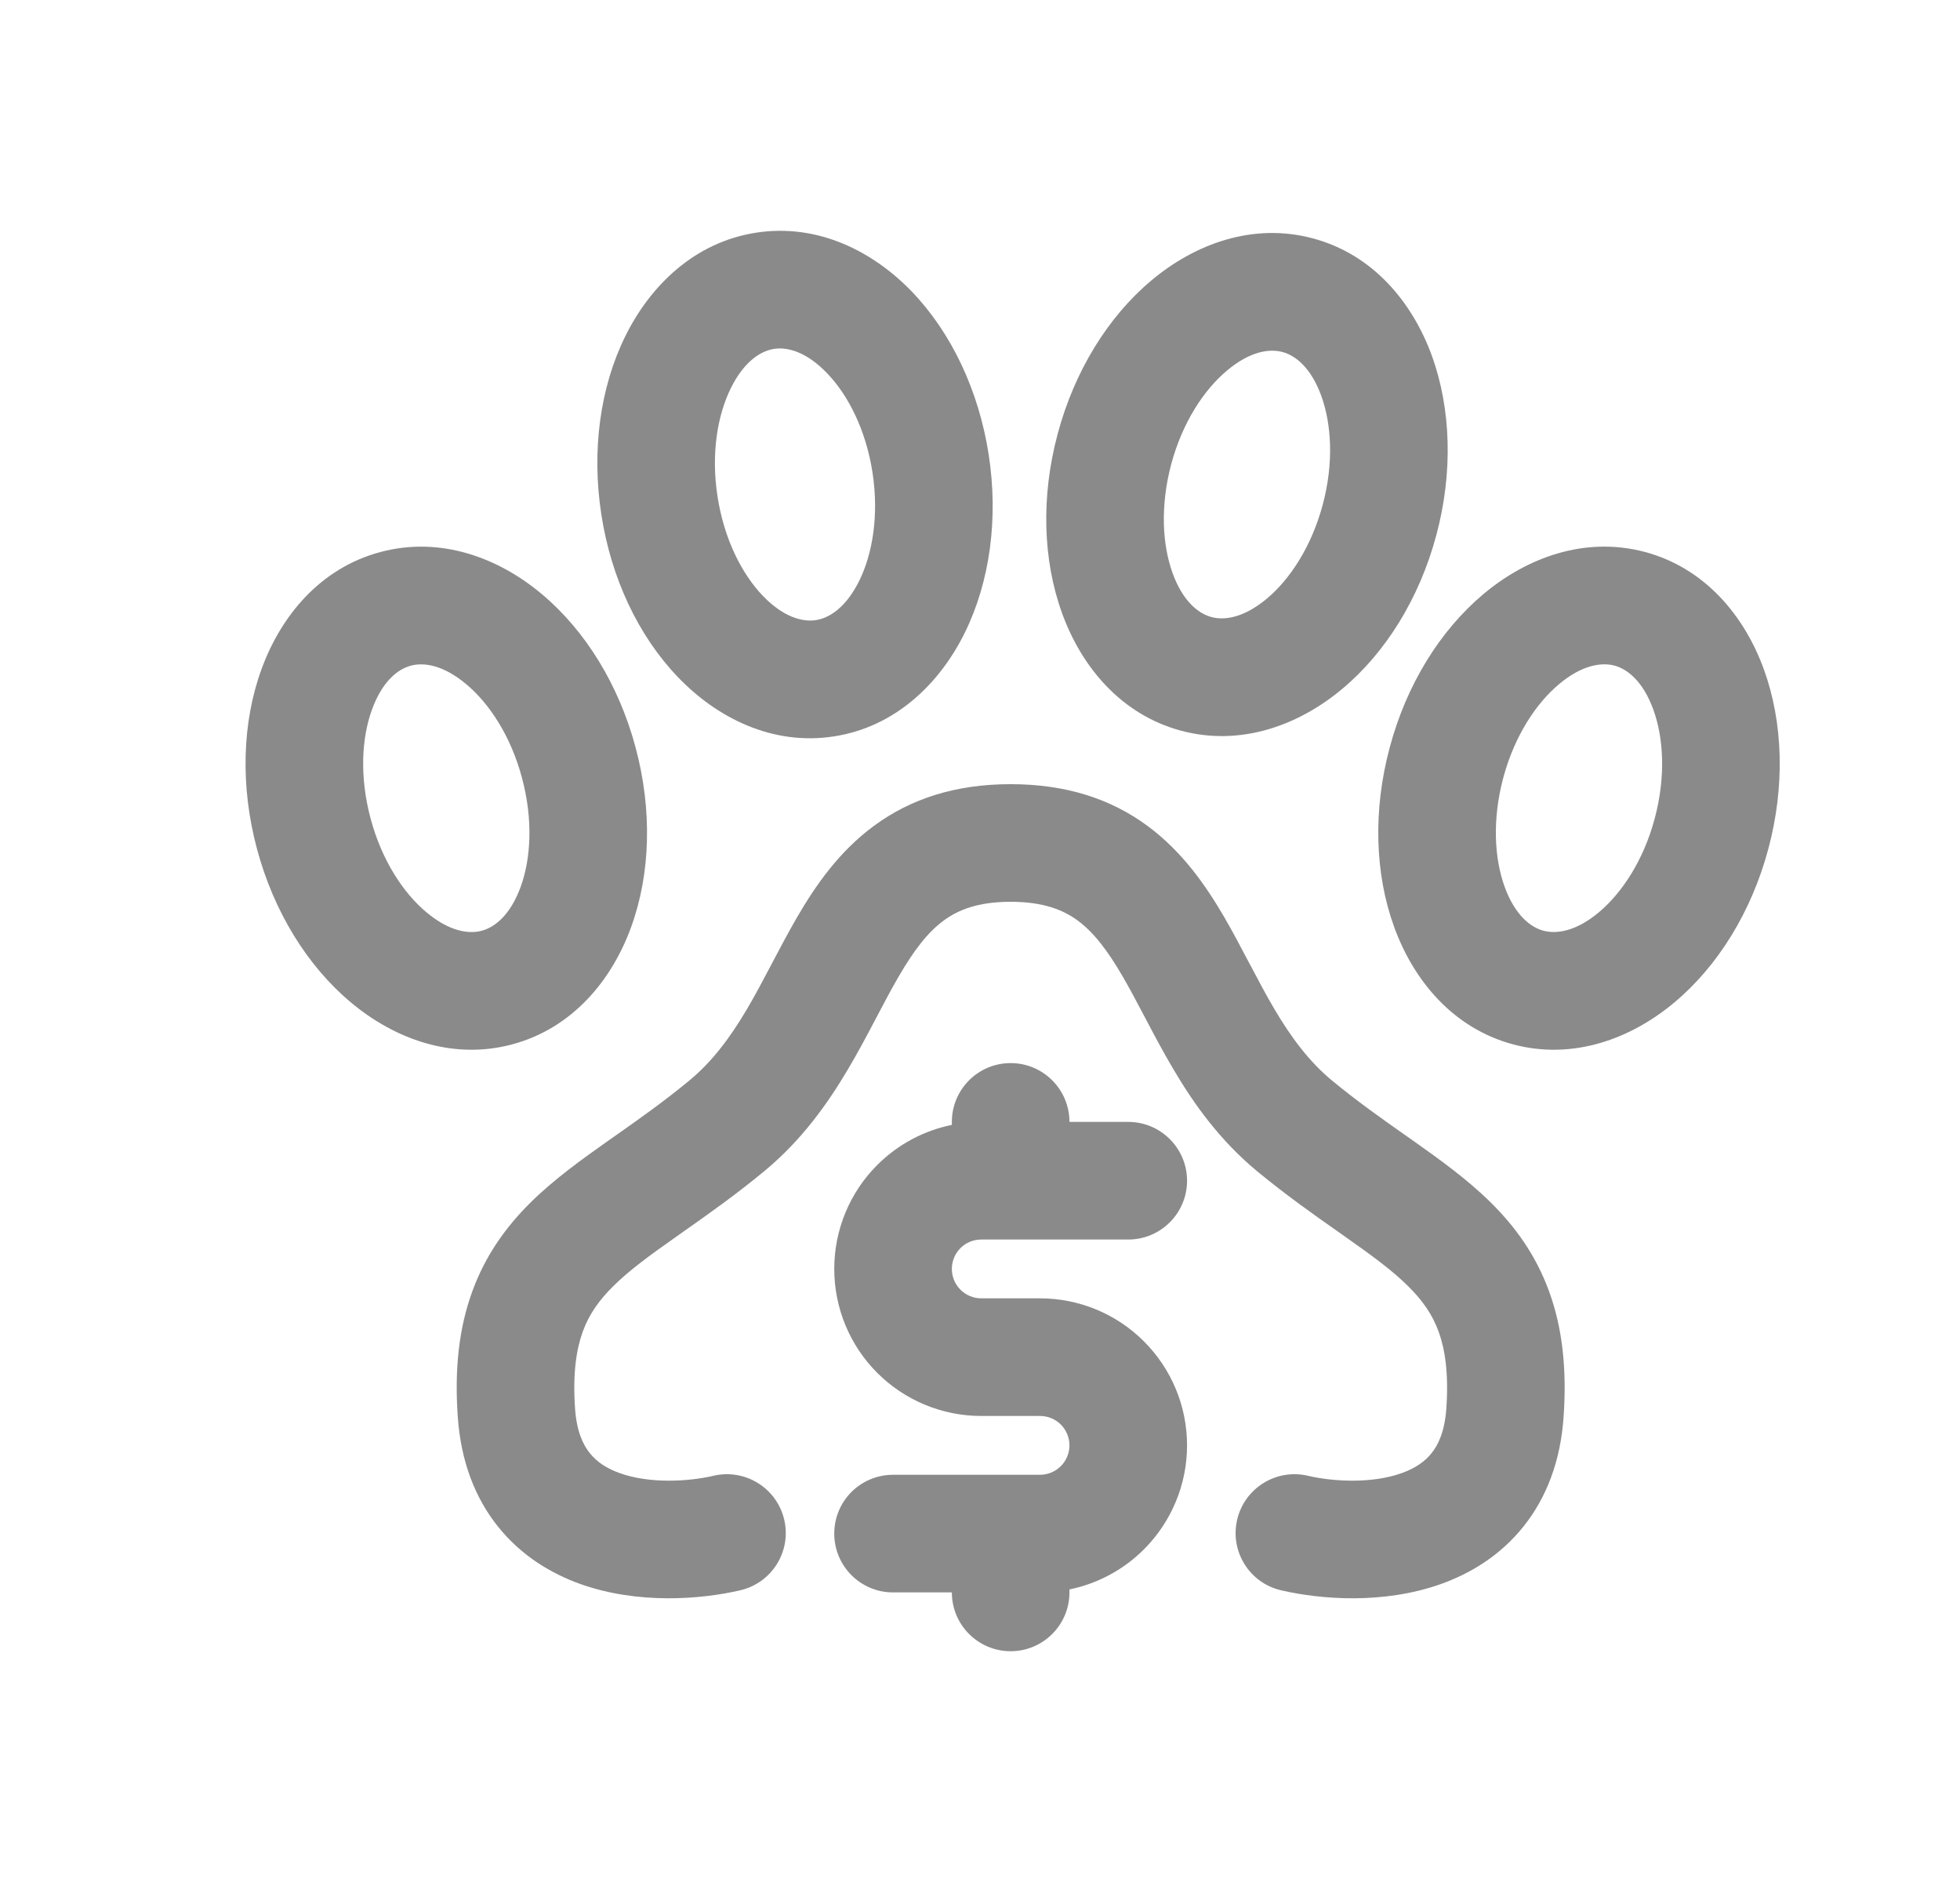 <svg width="25" height="24" viewBox="0 0 25 24" fill="none" xmlns="http://www.w3.org/2000/svg">
<path fill-rule="evenodd" clip-rule="evenodd" d="M7.975 4.289C8.294 3.642 8.859 3.088 9.645 2.967C10.431 2.846 11.137 3.204 11.636 3.724C12.136 4.247 12.485 4.982 12.611 5.798C12.737 6.614 12.626 7.419 12.306 8.069C11.987 8.716 11.421 9.27 10.636 9.391C9.85 9.512 9.144 9.154 8.645 8.633C8.144 8.11 7.795 7.375 7.67 6.56C7.544 5.744 7.655 4.938 7.975 4.289ZM9.321 4.952C9.153 5.293 9.067 5.782 9.152 6.331C9.237 6.88 9.465 7.321 9.728 7.596C9.994 7.873 10.238 7.934 10.407 7.908C10.576 7.882 10.79 7.75 10.96 7.406C11.128 7.065 11.213 6.575 11.129 6.026C11.044 5.478 10.816 5.037 10.552 4.762C10.287 4.485 10.043 4.423 9.874 4.449C9.704 4.475 9.49 4.608 9.321 4.952Z" fill="#8A8A8A"/>
<path d="M10.814 13.639C10.556 14.075 10.227 14.539 9.75 14.934C9.381 15.239 9.023 15.491 8.717 15.706L8.617 15.777C8.277 16.016 8.024 16.202 7.825 16.399C7.637 16.584 7.512 16.765 7.433 16.982C7.353 17.203 7.303 17.509 7.335 17.963C7.355 18.257 7.439 18.427 7.523 18.531C7.609 18.639 7.734 18.726 7.908 18.787C8.279 18.919 8.764 18.898 9.103 18.819C9.506 18.726 9.909 18.977 10.003 19.38C10.097 19.783 9.846 20.186 9.442 20.28C8.935 20.398 8.136 20.46 7.405 20.201C7.028 20.066 6.648 19.838 6.352 19.468C6.053 19.095 5.877 18.623 5.839 18.067C5.796 17.459 5.854 16.934 6.024 16.469C6.195 15.999 6.463 15.635 6.772 15.33C7.071 15.036 7.421 14.785 7.752 14.551L7.852 14.481C8.162 14.263 8.472 14.044 8.795 13.777C9.085 13.537 9.311 13.234 9.524 12.875C9.631 12.694 9.73 12.507 9.835 12.307L9.856 12.267C9.953 12.084 10.056 11.888 10.165 11.7C10.399 11.298 10.699 10.861 11.148 10.531C11.615 10.187 12.186 10 12.891 10C13.596 10 14.168 10.187 14.635 10.531C15.083 10.861 15.384 11.298 15.618 11.7C15.727 11.888 15.83 12.084 15.926 12.267L15.948 12.307C16.053 12.507 16.152 12.694 16.259 12.875C16.472 13.234 16.698 13.537 16.988 13.778C17.311 14.044 17.621 14.263 17.931 14.481L18.031 14.551C18.361 14.785 18.712 15.036 19.01 15.33C19.32 15.635 19.588 15.999 19.759 16.469C19.929 16.934 19.986 17.459 19.944 18.067C19.906 18.623 19.73 19.095 19.431 19.468C19.135 19.838 18.755 20.066 18.377 20.201C17.646 20.46 16.848 20.398 16.34 20.28C15.937 20.187 15.686 19.784 15.78 19.38C15.874 18.977 16.277 18.726 16.68 18.819C17.018 18.898 17.504 18.919 17.875 18.787C18.049 18.726 18.174 18.639 18.26 18.531C18.344 18.427 18.427 18.257 18.448 17.963C18.48 17.509 18.43 17.203 18.35 16.982C18.271 16.765 18.146 16.584 17.958 16.399C17.759 16.202 17.506 16.016 17.166 15.777L17.066 15.706C16.759 15.491 16.402 15.239 16.032 14.934C15.556 14.539 15.226 14.075 14.969 13.639C14.84 13.422 14.725 13.205 14.621 13.007L14.603 12.973C14.503 12.783 14.414 12.614 14.321 12.454C14.123 12.113 13.947 11.887 13.746 11.739C13.563 11.605 13.311 11.5 12.891 11.5C12.471 11.5 12.219 11.605 12.037 11.739C11.836 11.887 11.66 12.113 11.462 12.454C11.369 12.614 11.28 12.783 11.18 12.973L11.162 13.007C11.058 13.205 10.943 13.422 10.814 13.639Z" fill="#8A8A8A"/>
<path d="M13.641 14.307C13.641 13.893 13.305 13.557 12.891 13.557C12.476 13.557 12.141 13.893 12.141 14.307V14.345C11.783 14.418 11.452 14.594 11.19 14.856C10.838 15.207 10.641 15.684 10.641 16.182C10.641 16.679 10.838 17.156 11.19 17.508C11.541 17.859 12.018 18.057 12.516 18.057H13.266C13.365 18.057 13.46 18.096 13.531 18.166C13.601 18.237 13.641 18.332 13.641 18.432C13.641 18.531 13.601 18.627 13.531 18.697C13.46 18.767 13.365 18.807 13.266 18.807H11.391C10.976 18.807 10.641 19.142 10.641 19.557C10.641 19.971 10.976 20.307 11.391 20.307H12.141C12.141 20.721 12.476 21.057 12.891 21.057C13.305 21.057 13.641 20.721 13.641 20.307V20.269C13.998 20.196 14.33 20.019 14.591 19.758C14.943 19.406 15.141 18.929 15.141 18.432C15.141 17.934 14.943 17.457 14.591 17.106C14.24 16.754 13.763 16.557 13.266 16.557H12.516C12.416 16.557 12.321 16.517 12.251 16.447C12.18 16.377 12.141 16.281 12.141 16.182C12.141 16.082 12.18 15.987 12.251 15.916C12.321 15.846 12.416 15.807 12.516 15.807H14.391C14.805 15.807 15.141 15.471 15.141 15.057C15.141 14.643 14.805 14.307 14.391 14.307H13.641Z" fill="#8A8A8A"/>
<path fill-rule="evenodd" clip-rule="evenodd" d="M16.746 3.04C15.978 2.834 15.238 3.113 14.685 3.577C14.131 4.042 13.704 4.735 13.491 5.532C13.277 6.329 13.3 7.142 13.548 7.823C13.794 8.5 14.296 9.112 15.064 9.318C15.832 9.524 16.573 9.245 17.125 8.781C17.68 8.316 18.107 7.623 18.32 6.826C18.534 6.029 18.51 5.216 18.263 4.535C18.016 3.858 17.515 3.245 16.746 3.04ZM14.939 5.92C15.083 5.384 15.358 4.97 15.65 4.726C15.943 4.479 16.193 4.444 16.358 4.489C16.524 4.533 16.722 4.688 16.853 5.048C16.983 5.406 17.015 5.901 16.871 6.438C16.727 6.974 16.452 7.388 16.161 7.632C15.867 7.879 15.618 7.914 15.452 7.869C15.287 7.825 15.088 7.67 14.957 7.31C14.827 6.952 14.796 6.457 14.939 5.92Z" fill="#8A8A8A"/>
<path fill-rule="evenodd" clip-rule="evenodd" d="M6.912 7.577C6.36 7.113 5.619 6.834 4.851 7.04C4.083 7.245 3.581 7.858 3.335 8.535C3.087 9.216 3.064 10.029 3.278 10.826C3.491 11.623 3.918 12.316 4.473 12.781C5.025 13.245 5.766 13.524 6.534 13.318C7.302 13.112 7.804 12.5 8.05 11.823C8.298 11.142 8.321 10.329 8.107 9.532C7.894 8.735 7.467 8.042 6.912 7.577ZM5.948 8.726C6.24 8.97 6.515 9.384 6.658 9.92C6.802 10.457 6.771 10.952 6.641 11.31C6.509 11.67 6.311 11.825 6.145 11.869C5.98 11.914 5.731 11.879 5.437 11.632C5.146 11.388 4.87 10.974 4.727 10.438C4.583 9.901 4.614 9.406 4.745 9.048C4.876 8.688 5.074 8.533 5.24 8.489C5.405 8.444 5.654 8.479 5.948 8.726Z" fill="#8A8A8A"/>
<path fill-rule="evenodd" clip-rule="evenodd" d="M20.982 7.039C20.213 6.834 19.473 7.113 18.921 7.576C18.366 8.042 17.939 8.734 17.726 9.532C17.512 10.329 17.535 11.142 17.783 11.822C18.029 12.5 18.531 13.112 19.299 13.318C20.067 13.524 20.808 13.245 21.36 12.781C21.915 12.316 22.342 11.623 22.555 10.826C22.769 10.028 22.745 9.215 22.498 8.535C22.252 7.857 21.75 7.245 20.982 7.039ZM19.174 9.92C19.318 9.383 19.593 8.97 19.885 8.725C20.178 8.479 20.428 8.444 20.593 8.488C20.759 8.533 20.957 8.688 21.088 9.048C21.218 9.405 21.25 9.901 21.106 10.438C20.963 10.974 20.687 11.387 20.396 11.632C20.102 11.879 19.853 11.913 19.687 11.869C19.522 11.825 19.323 11.67 19.192 11.309C19.062 10.952 19.031 10.456 19.174 9.92Z" fill="#8A8A8A"/>
</svg>
